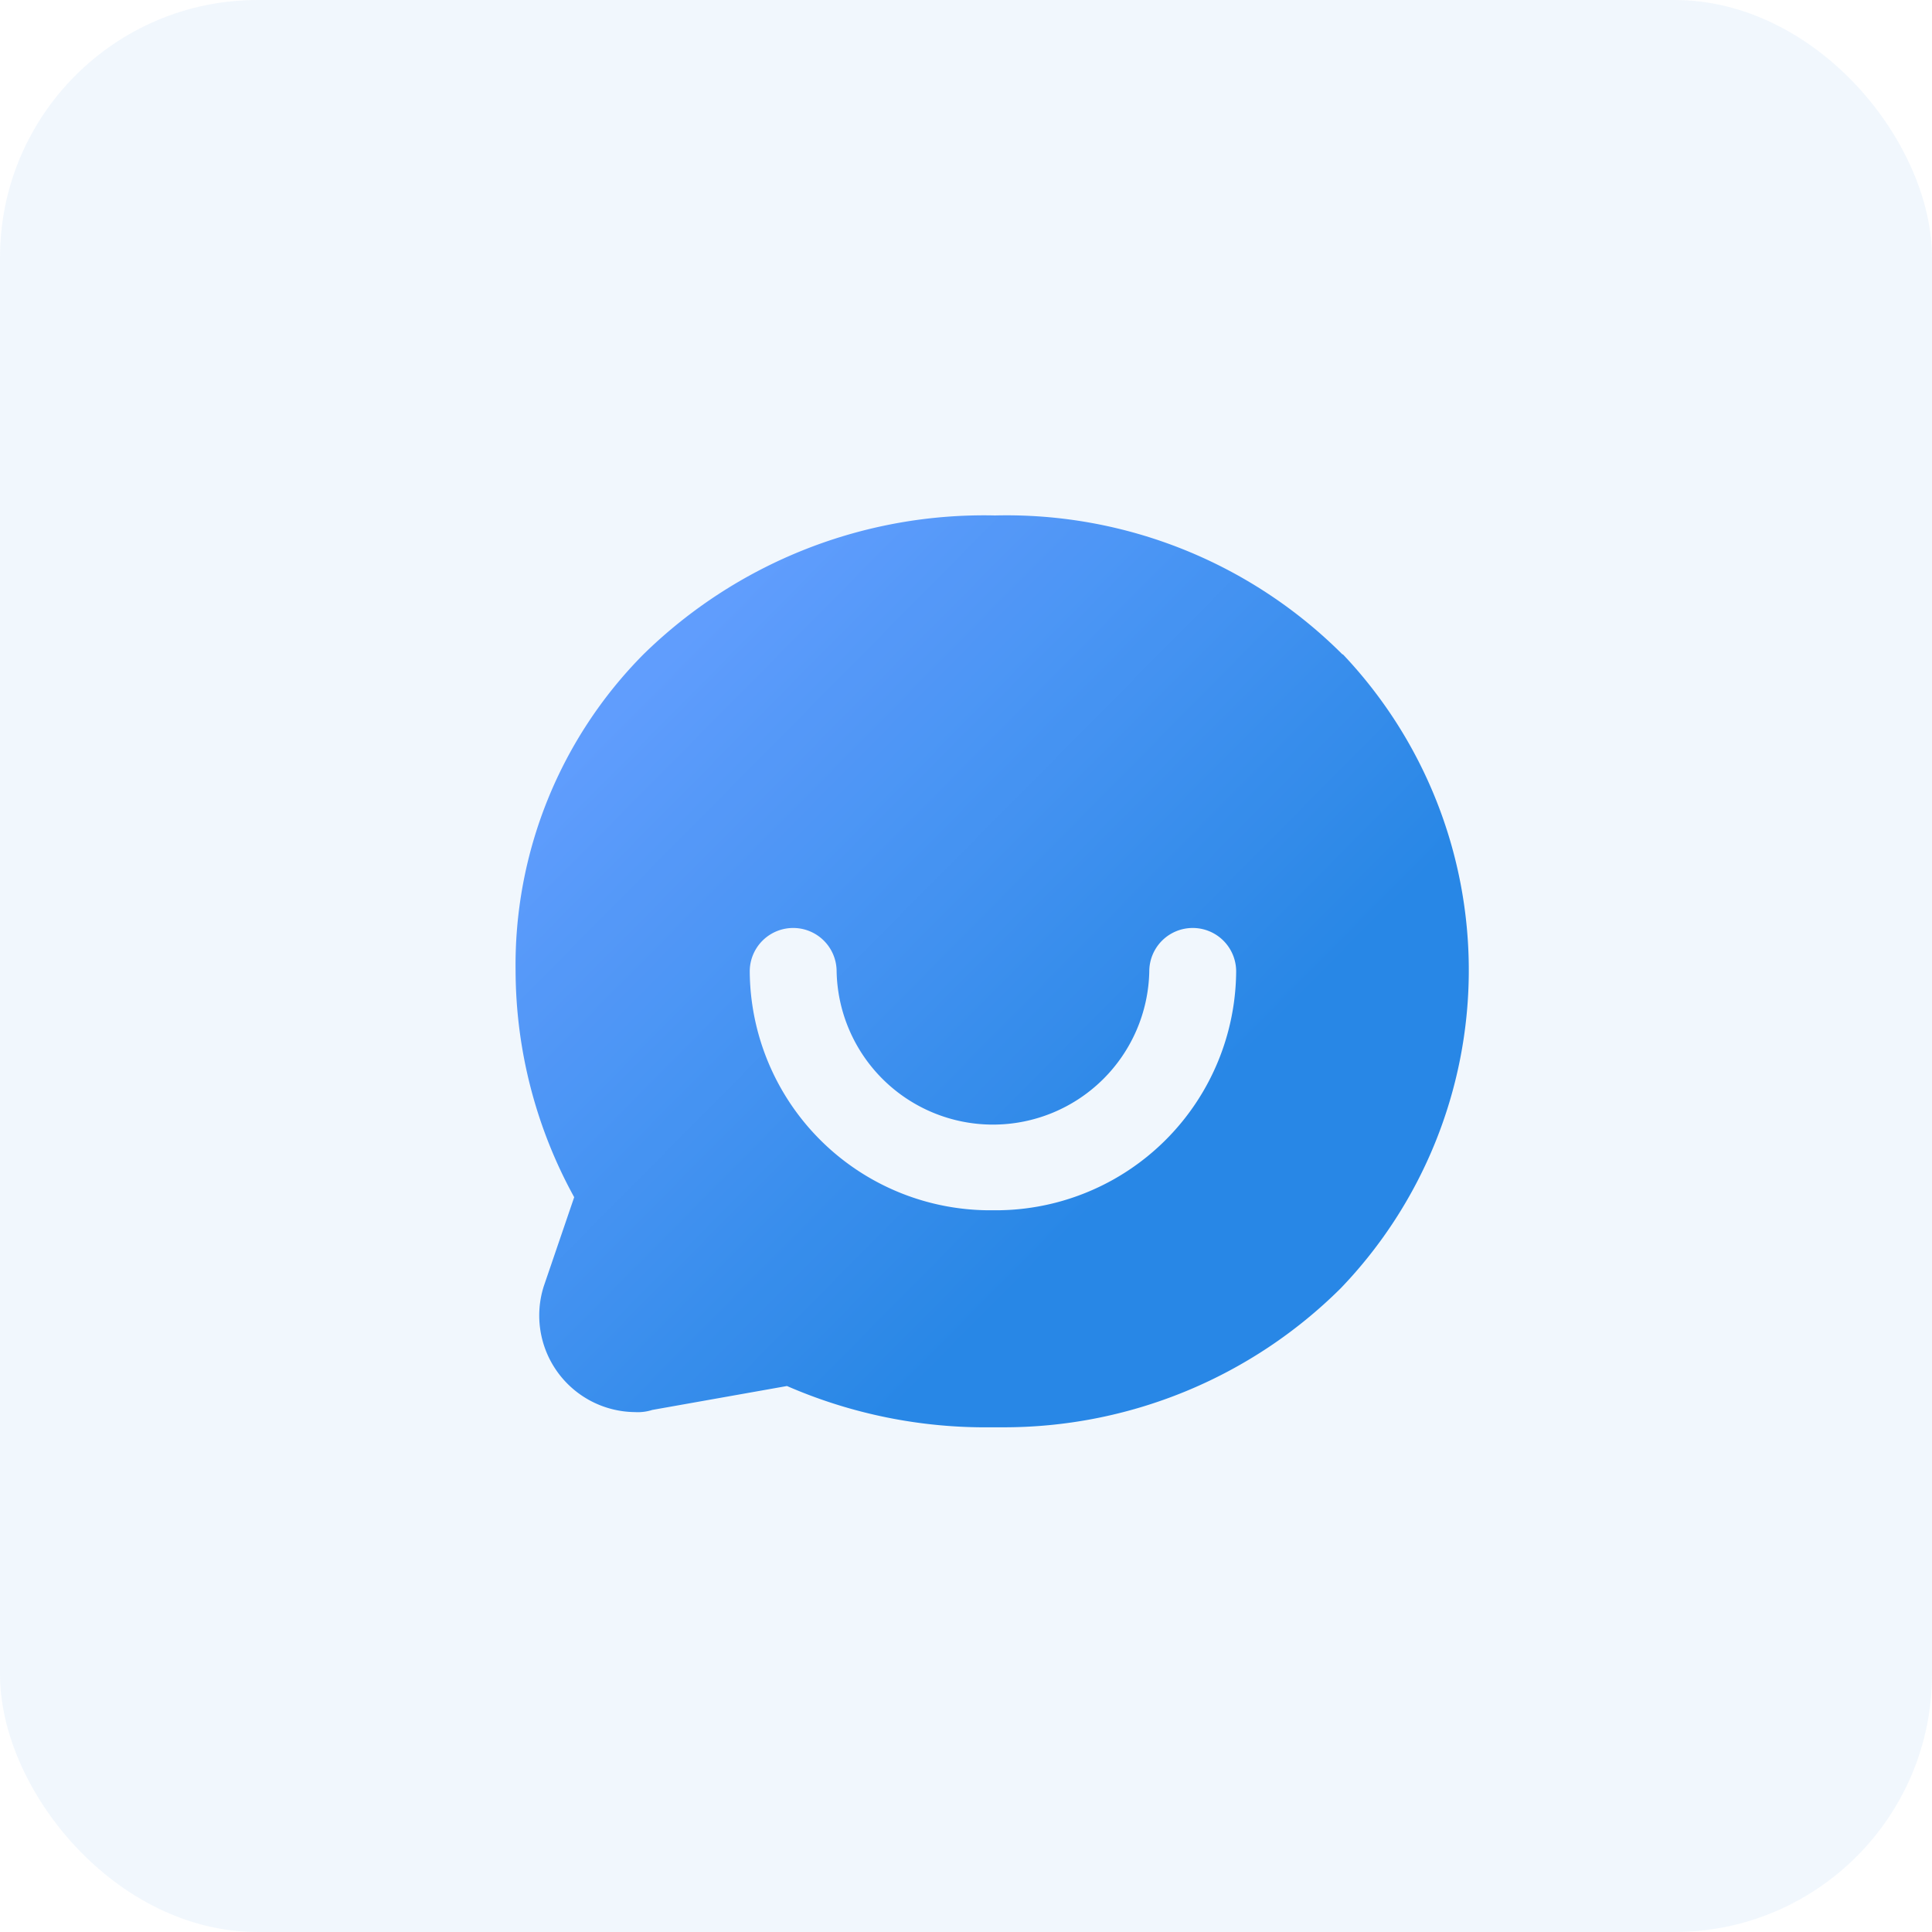 <svg xmlns="http://www.w3.org/2000/svg" xmlns:xlink="http://www.w3.org/1999/xlink" width="30" height="30" viewBox="0 0 30 30">
  <defs>
    <linearGradient id="linear-gradient" x1="0.668" y1="0.698" x2="0.127" y2="0.191" gradientUnits="objectBoundingBox">
      <stop offset="0" stop-color="#2988e6"/>
      <stop offset="1" stop-color="#649fff"/>
    </linearGradient>
  </defs>
  <g id="组_13748" data-name="组 13748" transform="translate(-128 -463)">
    <path id="support_face_icon" data-name="support face icon" d="M55.44,65.915a7.374,7.374,0,0,0-5.394-2.158,7.555,7.555,0,0,0-5.462,2.158A6.85,6.85,0,0,0,42.6,70.837a7.336,7.336,0,0,0,.91,3.506l-.472,1.382a1.5,1.5,0,0,0,1.416,1.955.742.742,0,0,0,.27-.034l2.09-.371a7.721,7.721,0,0,0,3.169.641h.169a7.421,7.421,0,0,0,5.26-2.158,7.129,7.129,0,0,0,.034-9.845Zm-5.428,8.631a3.734,3.734,0,0,1-3.776-3.709.674.674,0,0,1,1.349,0,2.428,2.428,0,0,0,4.855,0,.674.674,0,0,1,1.349,0A3.734,3.734,0,0,1,50.012,74.546Z" transform="translate(93.406 407.247)" stroke="rgba(0,0,0,0)" stroke-width="1" fill="url(#linear-gradient)"/>
    <g id="组_13747" data-name="组 13747" transform="translate(98 13)">
      <rect id="矩形_21" data-name="矩形 21" width="30" height="30" rx="4" transform="translate(30 450)" fill="#2988e6" opacity="0.063"/>
    </g>
  </g>
</svg>
